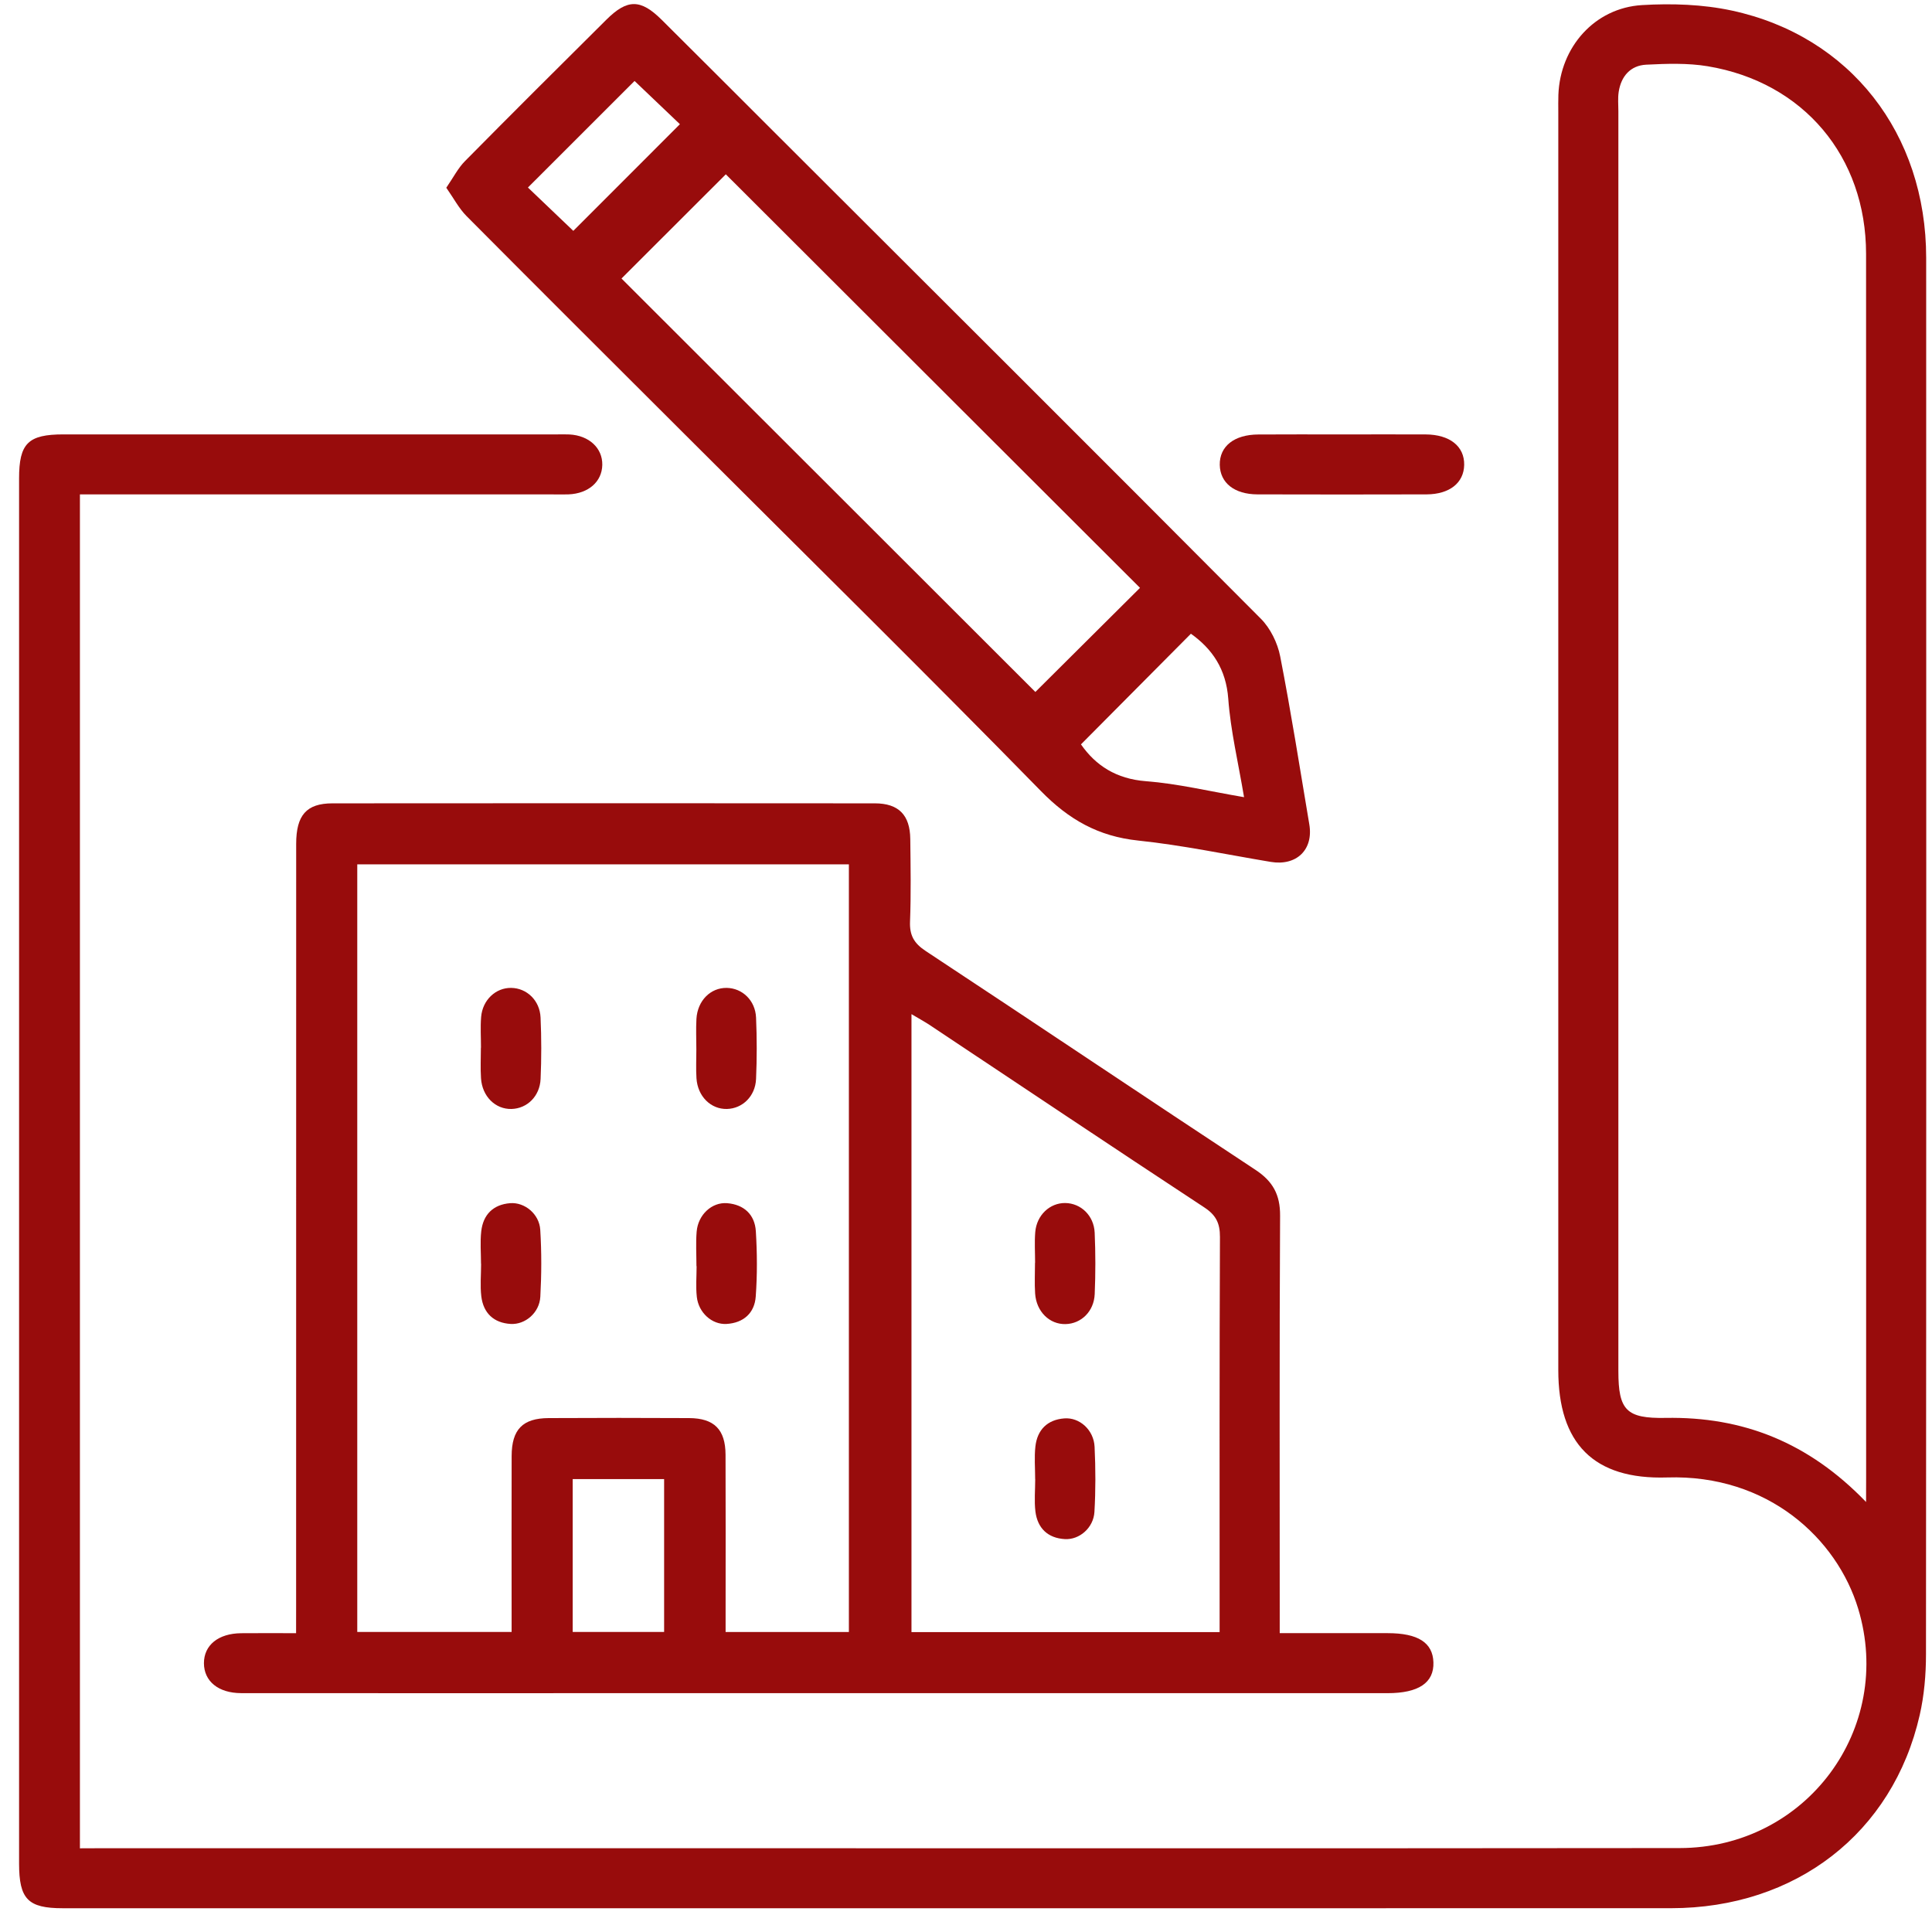 <svg width="63" height="63" viewBox="0 0 63 63" fill="none" xmlns="http://www.w3.org/2000/svg">
<path d="M2.606 60.271C2.606 45.513 2.606 30.861 2.606 16.122C2.872 16.122 3.114 16.122 3.356 16.122C8.248 16.122 13.142 16.122 18.035 16.122C18.202 16.122 18.37 16.127 18.537 16.121C19.189 16.095 19.629 15.709 19.64 15.16C19.65 14.611 19.209 14.201 18.568 14.167C18.443 14.161 18.317 14.165 18.192 14.165C12.818 14.165 7.444 14.165 2.07 14.165C0.916 14.165 0.622 14.457 0.622 15.602C0.622 30.656 0.622 45.709 0.622 60.762C0.622 61.929 0.911 62.225 2.046 62.225C19.526 62.225 37.007 62.228 54.489 62.224C58.557 62.223 61.723 59.773 62.599 55.927C62.746 55.283 62.804 54.605 62.804 53.942C62.815 38.763 62.815 23.585 62.81 8.406C62.809 4.361 60.333 1.175 56.47 0.344C55.524 0.141 54.514 0.108 53.544 0.166C51.998 0.259 50.876 1.536 50.817 3.089C50.81 3.277 50.814 3.465 50.814 3.652C50.814 17.328 50.814 31.003 50.814 44.679C50.814 47.062 51.958 48.254 54.363 48.178C57.652 48.074 59.901 50.174 60.593 52.458C61.778 56.37 58.895 60.259 54.77 60.263C42.788 60.276 30.806 60.268 18.825 60.268C13.681 60.268 8.537 60.268 3.393 60.268C3.145 60.271 2.899 60.271 2.606 60.271ZM60.85 48.978C58.971 47.028 56.824 46.19 54.313 46.236C53.031 46.259 52.773 45.984 52.773 44.71C52.773 31.015 52.773 17.32 52.773 3.625C52.773 3.417 52.752 3.205 52.783 3C52.86 2.489 53.165 2.135 53.682 2.109C54.348 2.076 55.031 2.052 55.684 2.16C58.811 2.68 60.849 5.108 60.85 8.277C60.854 21.576 60.852 34.873 60.852 48.172C60.85 48.375 60.85 48.578 60.85 48.978Z" fill="#980C0C"/>
<path d="M9.655 53.256C8.987 53.256 8.424 53.251 7.861 53.257C7.117 53.265 6.65 53.647 6.65 54.235C6.652 54.823 7.119 55.209 7.864 55.211C12.065 55.215 16.268 55.212 20.47 55.212C28.728 55.212 36.986 55.212 45.245 55.212C46.259 55.212 46.764 54.872 46.742 54.206C46.721 53.563 46.239 53.256 45.252 53.255C44.107 53.255 42.96 53.255 41.73 53.255C41.73 52.961 41.73 52.719 41.73 52.477C41.73 48.199 41.719 43.919 41.742 39.64C41.746 38.956 41.506 38.521 40.939 38.147C37.346 35.78 33.776 33.379 30.184 31.01C29.805 30.76 29.657 30.499 29.675 30.05C29.709 29.154 29.693 28.255 29.683 27.358C29.674 26.577 29.305 26.197 28.528 26.196C22.633 26.191 16.737 26.191 10.841 26.196C9.992 26.197 9.658 26.583 9.658 27.519C9.656 35.806 9.656 44.093 9.656 52.381C9.655 52.647 9.655 52.914 9.655 53.256ZM27.681 28.185C27.681 36.568 27.681 44.886 27.681 53.217C26.333 53.217 25.027 53.217 23.661 53.217C23.661 52.957 23.661 52.732 23.661 52.507C23.661 50.816 23.666 49.125 23.659 47.434C23.655 46.614 23.289 46.246 22.471 46.242C20.945 46.233 19.419 46.235 17.892 46.242C17.043 46.246 16.686 46.613 16.684 47.478C16.679 49.169 16.683 50.86 16.683 52.551C16.683 52.771 16.683 52.992 16.683 53.216C14.95 53.216 13.311 53.216 11.65 53.216C11.65 44.858 11.65 36.54 11.65 28.186C17.003 28.185 22.323 28.185 27.681 28.185ZM29.722 33.07C29.957 33.209 30.134 33.306 30.303 33.416C33.292 35.405 36.274 37.402 39.273 39.374C39.653 39.624 39.782 39.888 39.781 40.334C39.764 44.402 39.77 48.47 39.77 52.538C39.77 52.759 39.77 52.981 39.77 53.221C36.376 53.221 33.064 53.221 29.722 53.221C29.722 46.508 29.722 39.829 29.722 33.07ZM21.656 48.231C21.656 49.934 21.656 51.571 21.656 53.216C20.641 53.216 19.669 53.216 18.675 53.216C18.675 51.539 18.675 49.902 18.675 48.231C19.68 48.231 20.65 48.231 21.656 48.231Z" fill="#980C0C"/>
<path d="M14.553 6.122C14.791 6.46 14.962 6.792 15.213 7.046C17.686 9.535 20.172 12.009 22.655 14.488C26.423 18.251 30.218 21.988 33.941 25.793C34.853 26.726 35.816 27.273 37.111 27.409C38.562 27.561 39.995 27.865 41.435 28.105C42.277 28.246 42.834 27.709 42.695 26.882C42.388 25.053 42.1 23.222 41.745 21.402C41.66 20.966 41.426 20.488 41.115 20.176C35.827 14.861 30.517 9.569 25.212 4.273C24 3.063 22.791 1.851 21.576 0.645C20.89 -0.036 20.456 -0.038 19.771 0.644C18.23 2.175 16.691 3.706 15.164 5.252C14.94 5.477 14.789 5.777 14.553 6.122ZM33.762 22.564C29.262 18.069 24.737 13.547 20.266 9.082C21.373 7.976 22.548 6.803 23.668 5.684C28.16 10.169 32.686 14.688 37.174 19.169C36.048 20.29 34.871 21.461 33.762 22.564ZM35.249 24.273C36.467 23.048 37.647 21.859 38.834 20.665C39.528 21.159 39.981 21.815 40.052 22.785C40.128 23.827 40.376 24.856 40.567 25.995C39.412 25.799 38.396 25.552 37.366 25.474C36.4 25.399 35.729 24.963 35.249 24.273ZM22.171 4.05C20.956 5.265 19.785 6.438 18.695 7.528C18.21 7.066 17.681 6.559 17.215 6.115C18.367 4.965 19.539 3.793 20.692 2.64C21.179 3.102 21.699 3.598 22.171 4.05Z" fill="#980C0C"/>
<path d="M43.73 14.166C42.831 14.166 41.933 14.162 41.034 14.168C40.243 14.171 39.765 14.554 39.775 15.16C39.787 15.746 40.25 16.118 41.002 16.121C42.84 16.126 44.679 16.126 46.518 16.121C47.269 16.118 47.734 15.746 47.745 15.16C47.756 14.554 47.276 14.17 46.487 14.166C45.569 14.162 44.65 14.166 43.73 14.166Z" fill="#980C0C"/>
<path d="M22.707 34.224C22.707 34.536 22.691 34.85 22.711 35.162C22.75 35.754 23.18 36.174 23.705 36.162C24.212 36.149 24.63 35.748 24.654 35.184C24.683 34.517 24.683 33.849 24.654 33.182C24.63 32.62 24.204 32.221 23.696 32.214C23.169 32.207 22.746 32.629 22.71 33.222C22.691 33.556 22.707 33.89 22.707 34.224Z" fill="#980C0C"/>
<path d="M15.681 34.163C15.681 34.496 15.663 34.831 15.685 35.163C15.724 35.755 16.155 36.176 16.68 36.162C17.188 36.149 17.604 35.748 17.628 35.182C17.657 34.516 17.657 33.848 17.627 33.181C17.603 32.62 17.175 32.22 16.668 32.214C16.165 32.207 15.735 32.607 15.689 33.162C15.662 33.493 15.684 33.828 15.684 34.162C15.683 34.163 15.683 34.163 15.681 34.163Z" fill="#980C0C"/>
<path d="M22.715 41.288C22.715 41.621 22.686 41.959 22.722 42.288C22.778 42.804 23.215 43.2 23.692 43.172C24.245 43.139 24.607 42.817 24.644 42.274C24.695 41.569 24.691 40.856 24.647 40.149C24.613 39.606 24.261 39.278 23.709 39.234C23.209 39.196 22.763 39.613 22.717 40.162C22.686 40.535 22.71 40.913 22.71 41.287C22.713 41.288 22.714 41.288 22.715 41.288Z" fill="#980C0C"/>
<path d="M15.688 41.212C15.688 41.566 15.653 41.925 15.695 42.274C15.762 42.817 16.098 43.139 16.652 43.172C17.129 43.2 17.59 42.805 17.619 42.289C17.659 41.562 17.662 40.829 17.617 40.102C17.586 39.588 17.111 39.197 16.635 39.234C16.083 39.278 15.755 39.606 15.693 40.149C15.653 40.499 15.685 40.857 15.685 41.212C15.687 41.212 15.687 41.212 15.688 41.212Z" fill="#980C0C"/>
<path d="M33.75 41.179C33.75 41.512 33.732 41.847 33.754 42.179C33.793 42.77 34.224 43.191 34.749 43.177C35.257 43.164 35.673 42.764 35.697 42.198C35.725 41.531 35.725 40.863 35.696 40.197C35.671 39.636 35.244 39.236 34.737 39.229C34.234 39.223 33.804 39.623 33.758 40.178C33.731 40.508 33.753 40.844 33.753 41.177C33.751 41.179 33.75 41.179 33.75 41.179Z" fill="#980C0C"/>
<path d="M33.757 48.23C33.757 48.584 33.722 48.943 33.764 49.291C33.833 49.833 34.168 50.156 34.722 50.188C35.199 50.217 35.657 49.82 35.688 49.303C35.729 48.596 35.727 47.885 35.693 47.178C35.666 46.627 35.203 46.212 34.704 46.252C34.152 46.295 33.824 46.625 33.763 47.168C33.724 47.518 33.755 47.876 33.755 48.231C33.755 48.23 33.755 48.23 33.757 48.23Z" fill="#980C0C"/>
</svg>
